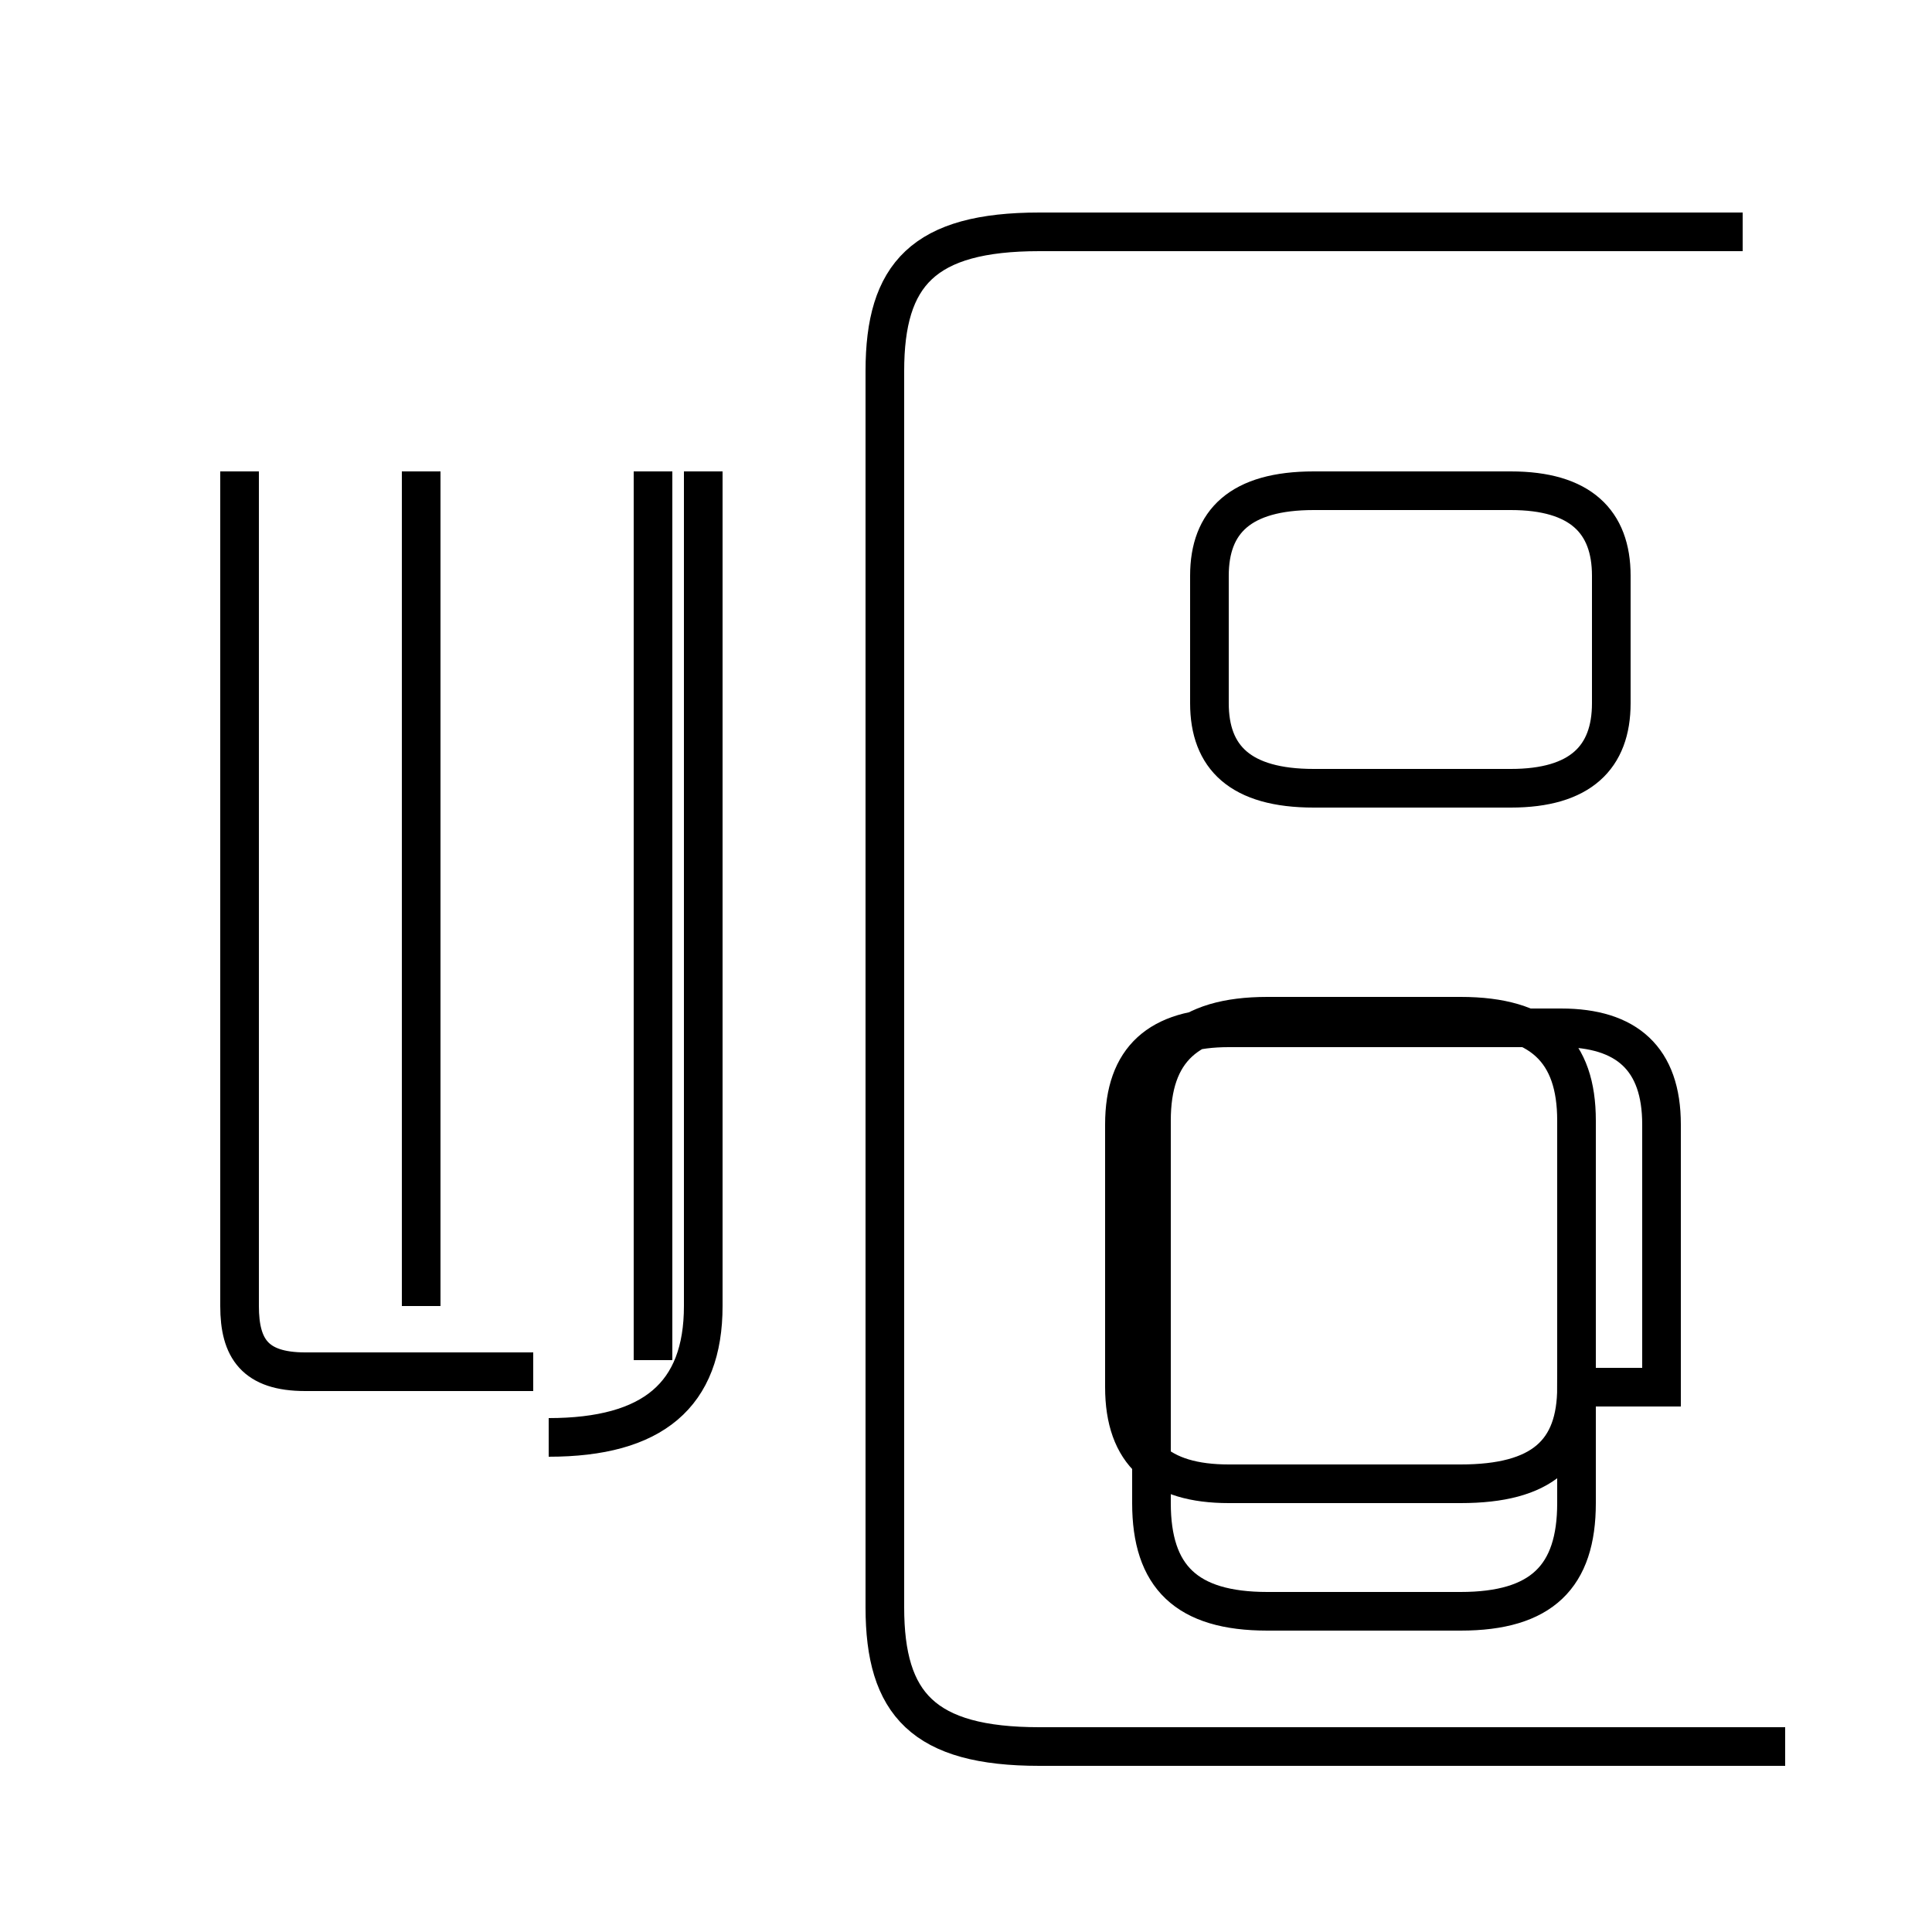 <?xml version='1.0' encoding='utf8'?>
<svg viewBox="0.0 -44.0 50.0 50.0" version="1.1" xmlns="http://www.w3.org/2000/svg">
<rect x="0.0" y="-44.0" width="50.0" height="50.0" fill="#808080" stroke="none"/>
<rect x="-1000" y="-1000" width="2000" height="2000" stroke="white" fill="white"/>
<g style="fill:none; stroke:#000000;  stroke-width:1">
<path d="M 40.8 5.1 L 40.8 15.0 C 40.8 16.8 39.9 17.7 37.8 17.7 L 32.8 17.7 C 30.7 17.7 29.8 16.8 29.8 15.0 L 29.8 5.1 C 29.8 3.2 30.7 2.3 32.8 2.3 L 37.8 2.3 C 39.9 2.3 40.8 3.2 40.8 5.1 Z M 43.0 8.1 L 43.0 14.9 C 43.0 16.6 42.1 17.4 40.4 17.4 L 31.8 17.4 C 30.0 17.4 29.1 16.6 29.1 14.9 L 29.1 8.1 C 29.1 6.4 30.0 5.6 31.8 5.6 L 37.8 5.6 C 39.9 5.6 40.8 6.4 40.8 8.1 Z M 34.0 23.6 L 39.1 23.6 C 40.9 23.6 41.7 24.4 41.7 25.8 L 41.7 29.1 C 41.7 30.5 40.9 31.3 39.1 31.3 L 34.0 31.3 C 32.1 31.3 31.3 30.5 31.3 29.1 L 31.3 25.8 C 31.3 24.4 32.1 23.6 34.0 23.6 Z M 10.9 10.2 L 10.9 31.8 M 13.8 8.5 L 7.9 8.5 C 6.6 8.5 6.2 9.1 6.2 10.2 L 6.2 31.8 M 16.9 8.8 L 16.9 31.8 M 46.2 -1.2 L 26.9 -1.2 C 23.9 -1.2 22.9 -0.1 22.9 2.4 L 22.9 34.4 C 22.9 36.9 23.9 38.0 26.9 38.0 L 45.1 38.0 M 14.2 6.8 C 16.9 6.8 18.2 7.9 18.2 10.2 L 18.2 31.8 " transform="scale(1, -1)" />
</g>
</svg>